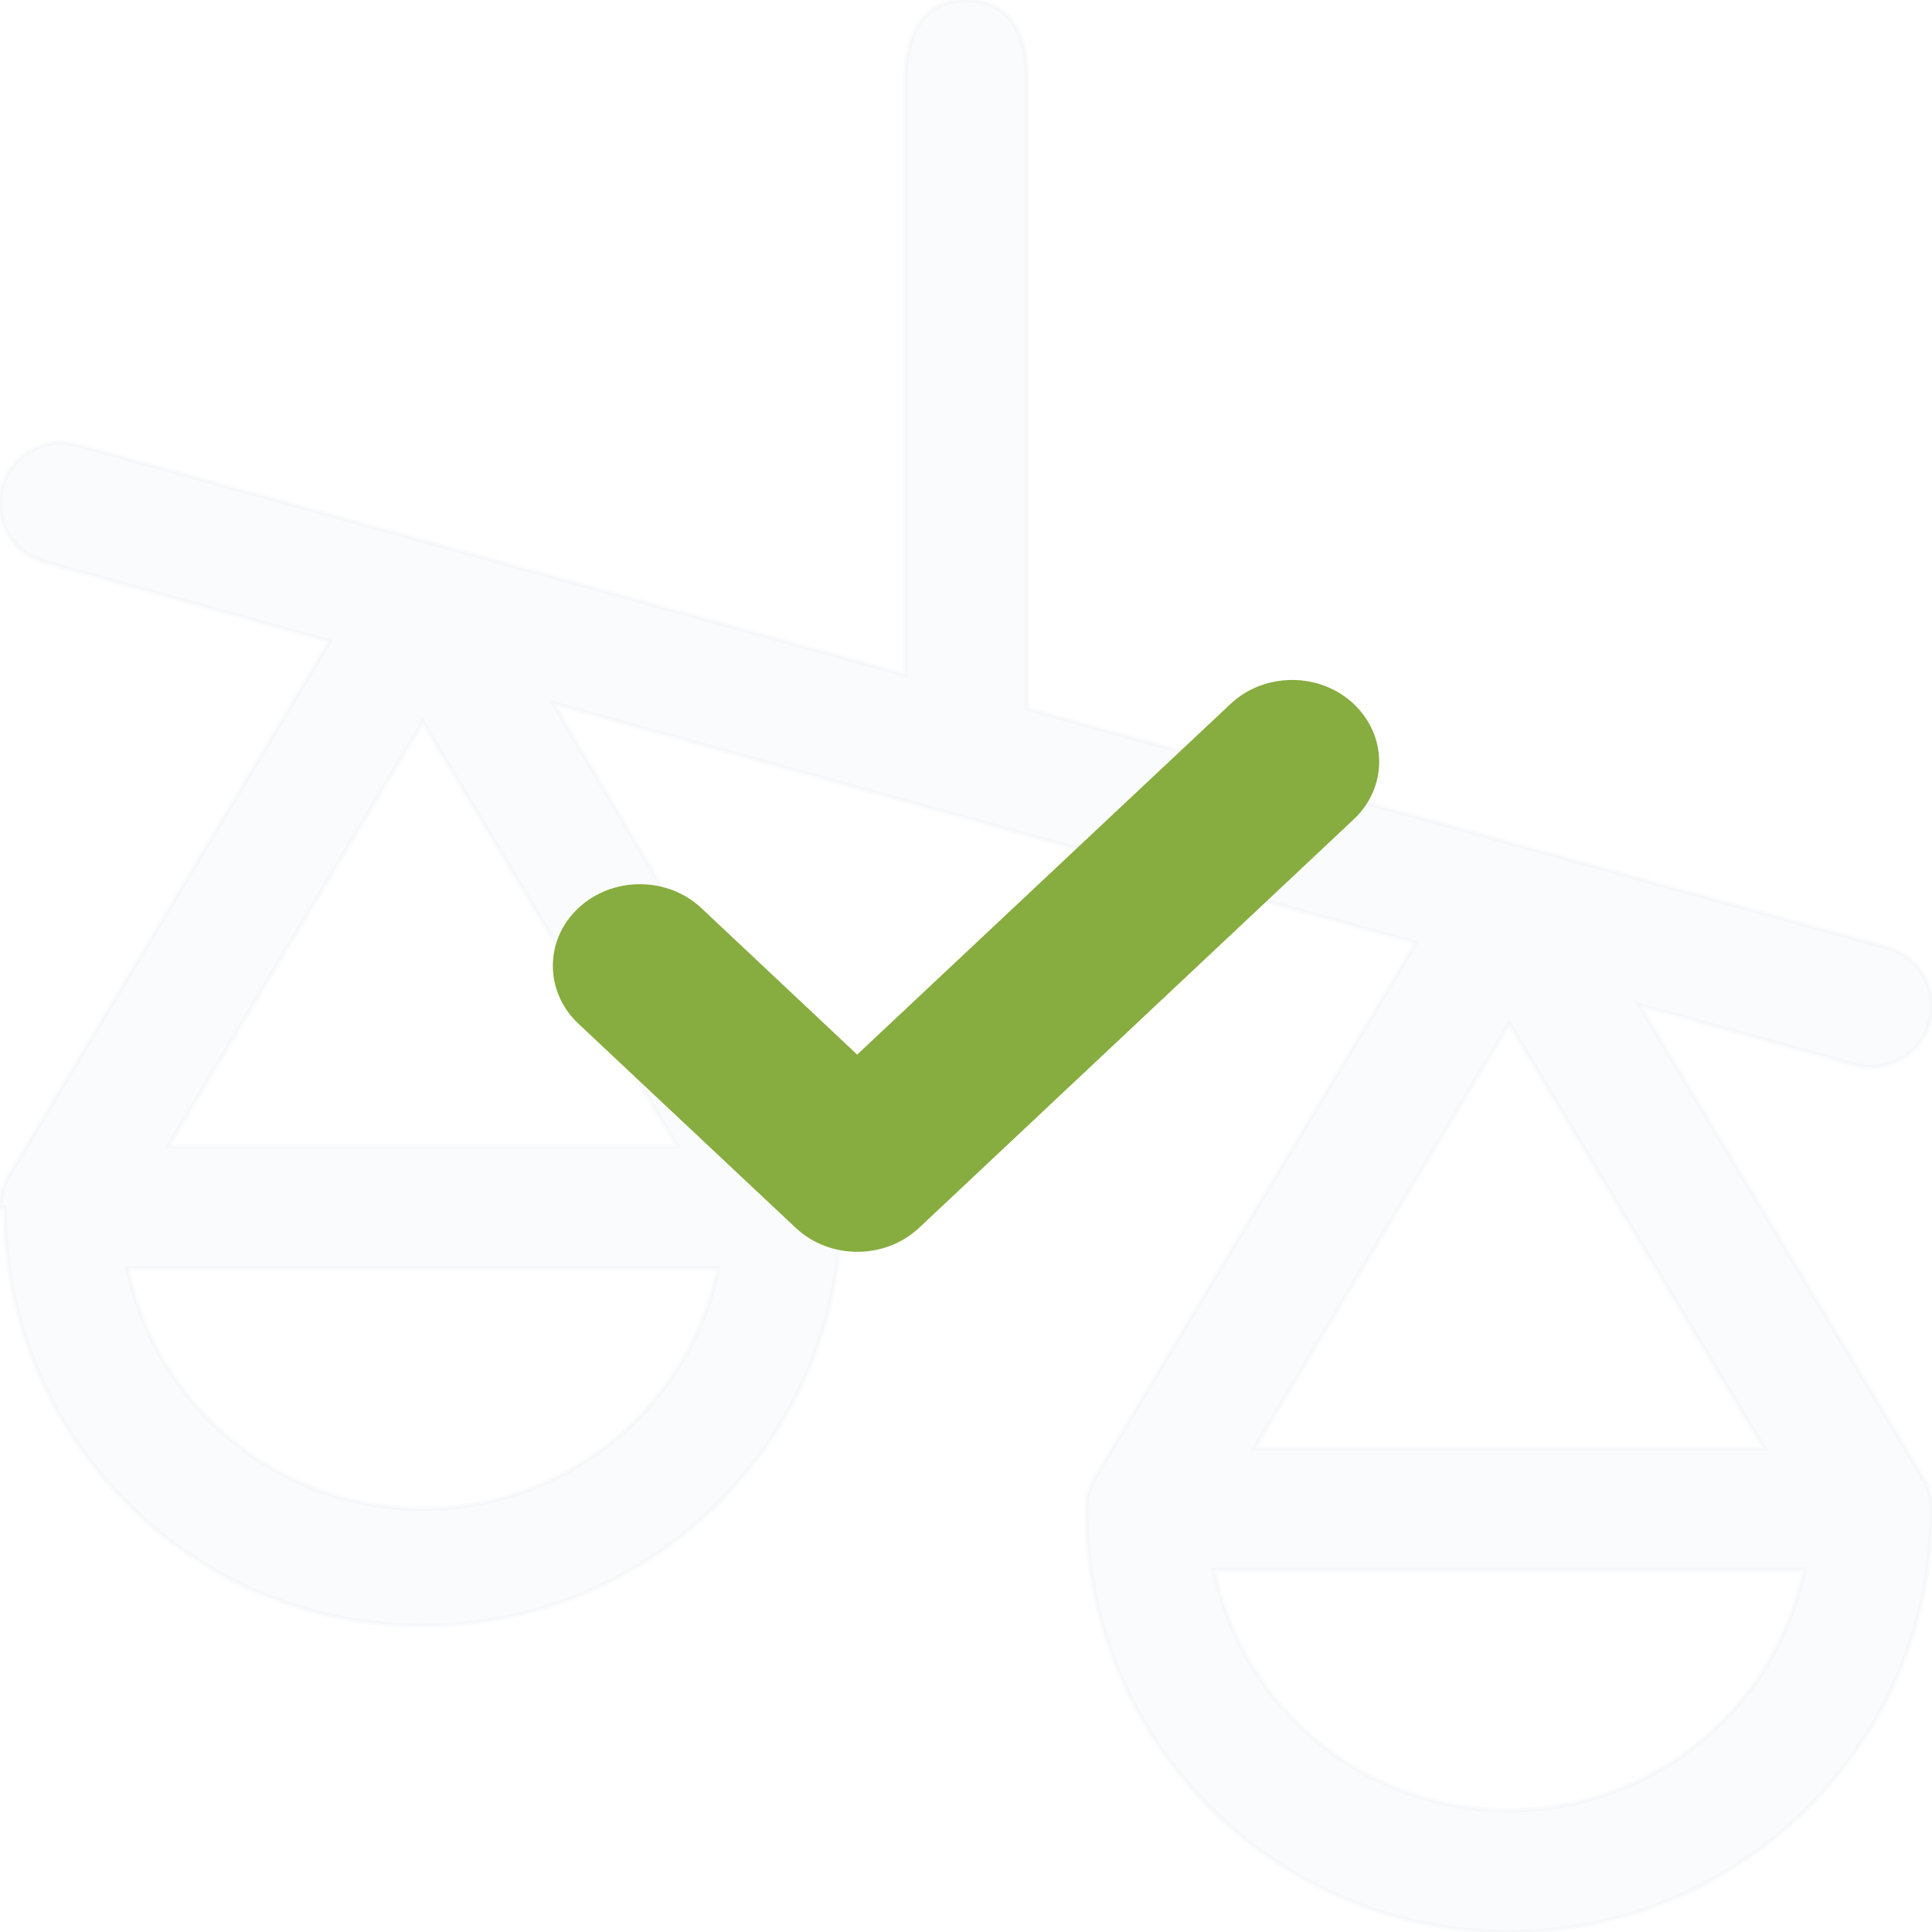 <?xml version="1.0" encoding="utf-8"?>
<!-- Generator: Adobe Illustrator 25.0.1, SVG Export Plug-In . SVG Version: 6.00 Build 0)  -->
<svg version="1.1" id="Layer_1" xmlns="http://www.w3.org/2000/svg" xmlns:xlink="http://www.w3.org/1999/xlink" x="0px" y="0px"
	 viewBox="0 0 85.04 85.04" style="enable-background:new 0 0 85.04 85.04;" xml:space="preserve">
<style type="text/css">
	.st0{opacity:0.02;fill:#1B3765;stroke:#1B3765;stroke-width:0.2;enable-background:new    ;}
	.st1{fill:#87AC3F;}
</style>
<path class="st0" d="M24.36,30.96L62.32,41.5L48.19,65.05c-0.25,0.42-0.38,0.89-0.38,1.38c0,10.26,8.35,18.61,18.61,18.61
	c10.26,0,18.61-8.35,18.61-18.61c0-0.49-0.13-0.96-0.38-1.38l-0.17,0.1l0.17-0.1L72.17,44.24l9.47,2.63c0.24,0.07,0.48,0.1,0.72,0.1
	c1.17,0,2.25-0.78,2.58-1.96l-0.19-0.05l0.19,0.05c0.4-1.42-0.44-2.9-1.86-3.3l-15.96-4.43L45.2,31.19V3.26
	c0-0.7-0.13-1.51-0.53-2.15C44.26,0.46,43.58,0,42.52,0c-0.59,0-1.06,0.15-1.44,0.4c-0.37,0.25-0.63,0.61-0.82,0.99
	c-0.36,0.77-0.42,1.7-0.42,2.4V29.7L19.3,23.99L3.39,19.58c-1.42-0.4-2.9,0.44-3.3,1.86h0c-0.4,1.42,0.44,2.9,1.86,3.3l12.55,3.49
	L0.38,51.77c0,0,0,0,0,0C0.13,52.18,0,52.66,0,53.15l0,0h0.2c0,4.92,1.92,9.54,5.39,13.02c3.48,3.48,8.1,5.39,13.02,5.39
	c10.15,0,18.42-8.26,18.42-18.42c0-0.45-0.12-0.89-0.35-1.28L24.36,30.96z M79.41,69.1c-1.24,6.03-6.59,10.58-12.99,10.58
	S54.68,75.14,53.44,69.1H79.41z M55.22,63.75l11.21-18.68l11.21,18.68H55.22z M29.82,50.47H7.4l11.21-18.68L29.82,50.47z
	 M18.61,66.41c-6.39,0-11.74-4.55-12.99-10.58H31.6C30.36,61.85,25.01,66.41,18.61,66.41z"/>
<path class="st1" d="M59.58,30.98c-1.49-1.4-3.92-1.4-5.41,0L37.73,46.42l-6.86-6.45c-1.49-1.4-3.92-1.4-5.41,0
	c-1.5,1.4-1.5,3.68,0,5.09l9.57,8.99c0.75,0.7,1.73,1.05,2.71,1.05c0.98,0,1.96-0.35,2.71-1.05l19.14-17.99
	C61.08,34.66,61.08,32.39,59.58,30.98z"/>
</svg>
